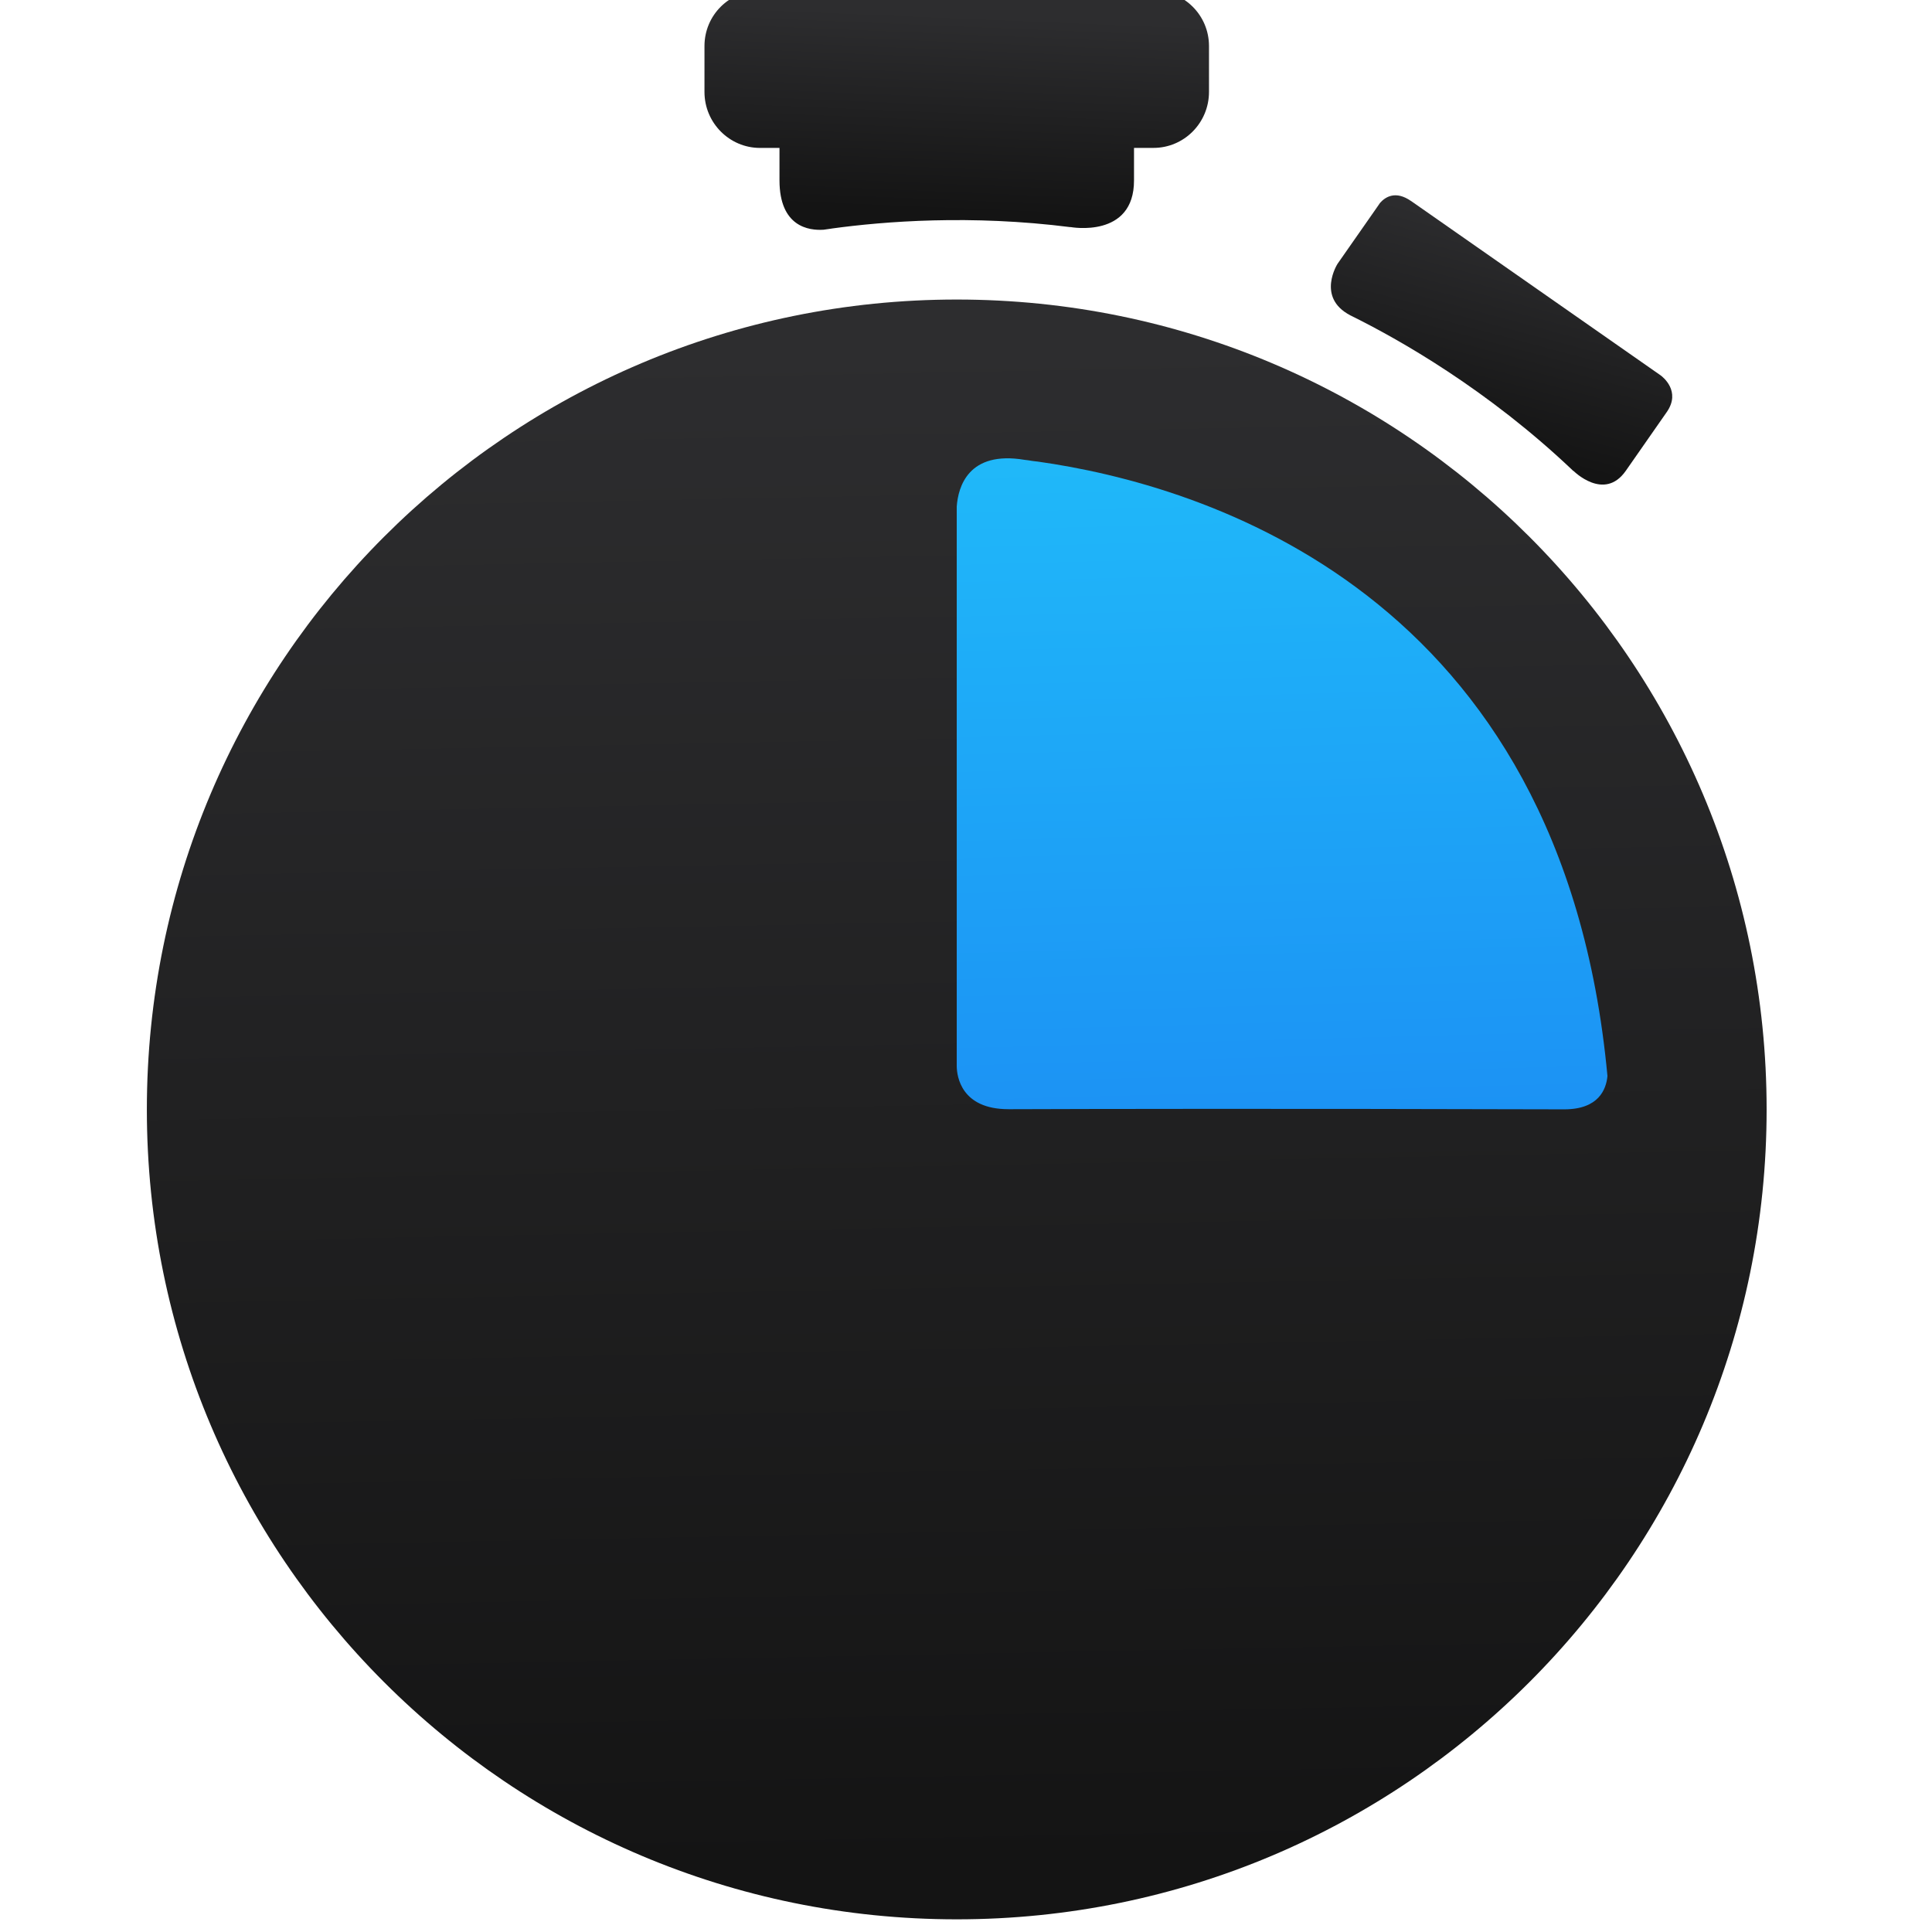 <svg xmlns="http://www.w3.org/2000/svg" xmlns:xlink="http://www.w3.org/1999/xlink" viewBox="0 0 48 48"><defs><linearGradient xlink:href="#4" id="3" x1="286.69" y1="65.24" x2="289.12" y2="7.289" gradientUnits="userSpaceOnUse"/><linearGradient id="4"><stop stop-color="#141414"/><stop offset="1" stop-color="#2d2d2f"/></linearGradient><linearGradient xlink:href="#4" id="2" x1="427.97" y1="130.66" x2="444.66" y2="68.42" gradientUnits="userSpaceOnUse"/><linearGradient xlink:href="#4" id="0" x1="270.81" y1="552.26" x2="262.08" y2="103.69" gradientUnits="userSpaceOnUse"/><linearGradient id="1" x1="413.64" y1="536.75" x2="412.94" y2="510.46" gradientUnits="userSpaceOnUse"><stop stop-color="#197cf1"/><stop offset="1" stop-color="#20bcfa"/></linearGradient></defs><g transform="matrix(1.043 0 0 1.043-402.34-522.57)"><ellipse ry="13.663" rx="12.706" cy="524.21" cx="412.42" fill="url(#1)" fill-rule="evenodd"/><g transform="matrix(.081 0 0 .081 385.57 500.8)"><path d="m464.99 141.27c0 0 8.996 9.05 15.346.017l12.1-17.349c4.225-6.103-1.231-10.327-1.796-10.744l-73.41-51.29h-.017c-4.52-3.145-7.521-1.236-9.1.533l-1.311 1.891-11.181 16.01c-.053.061-6.315 9.937 3.695 15.16v.013c14.295 7.03 40.526 21.868 65.66 45.814l.018-.051" fill="url(#2)"/><path d="m341.45 0h-115.69c-8.978 0-16.334 7.213-16.334 16.338v13.484c0 9.112 7.356 16.468 16.334 16.468h5.725v9.521c.009 13.688 8.648 14.825 12.985 14.534.737-.109 1.501-.226 2.308-.33.009 0 .122-.026.122-.026h-.009c15.397-2.108 40.9-4.125 70.15-.403l.017-.026c0 0 18.737 3.474 18.686-13.758v-9.52h5.725c8.987 0 16.325-7.348 16.325-16.473v-13.471c-0-9.117-7.357-16.338-16.344-16.338" fill="url(#3)"/><path d="m298.86 328.98c-13.991.018-15.18-9.715-15.249-12.518v-164.71c.408-5.729 3.383-16.521 19.969-13.731.329.047.642.082.988.121 1.059.182 2.064.326 2.846.386 48.32 6.788 154.31 38.21 167.56 180.7-.373 3.965-2.619 9.741-12.543 9.794-85.29-.235-139.25-.123-163.57-.036m-15.249-238.11c-131.54 0-238.17 106.64-238.17 238.19 0 131.52 106.63 238.16 238.17 238.16 131.54 0 238.17-106.64 238.17-238.16 0-131.55-106.63-238.19-238.17-238.19" fill="url(#0)"/></g></g></svg>